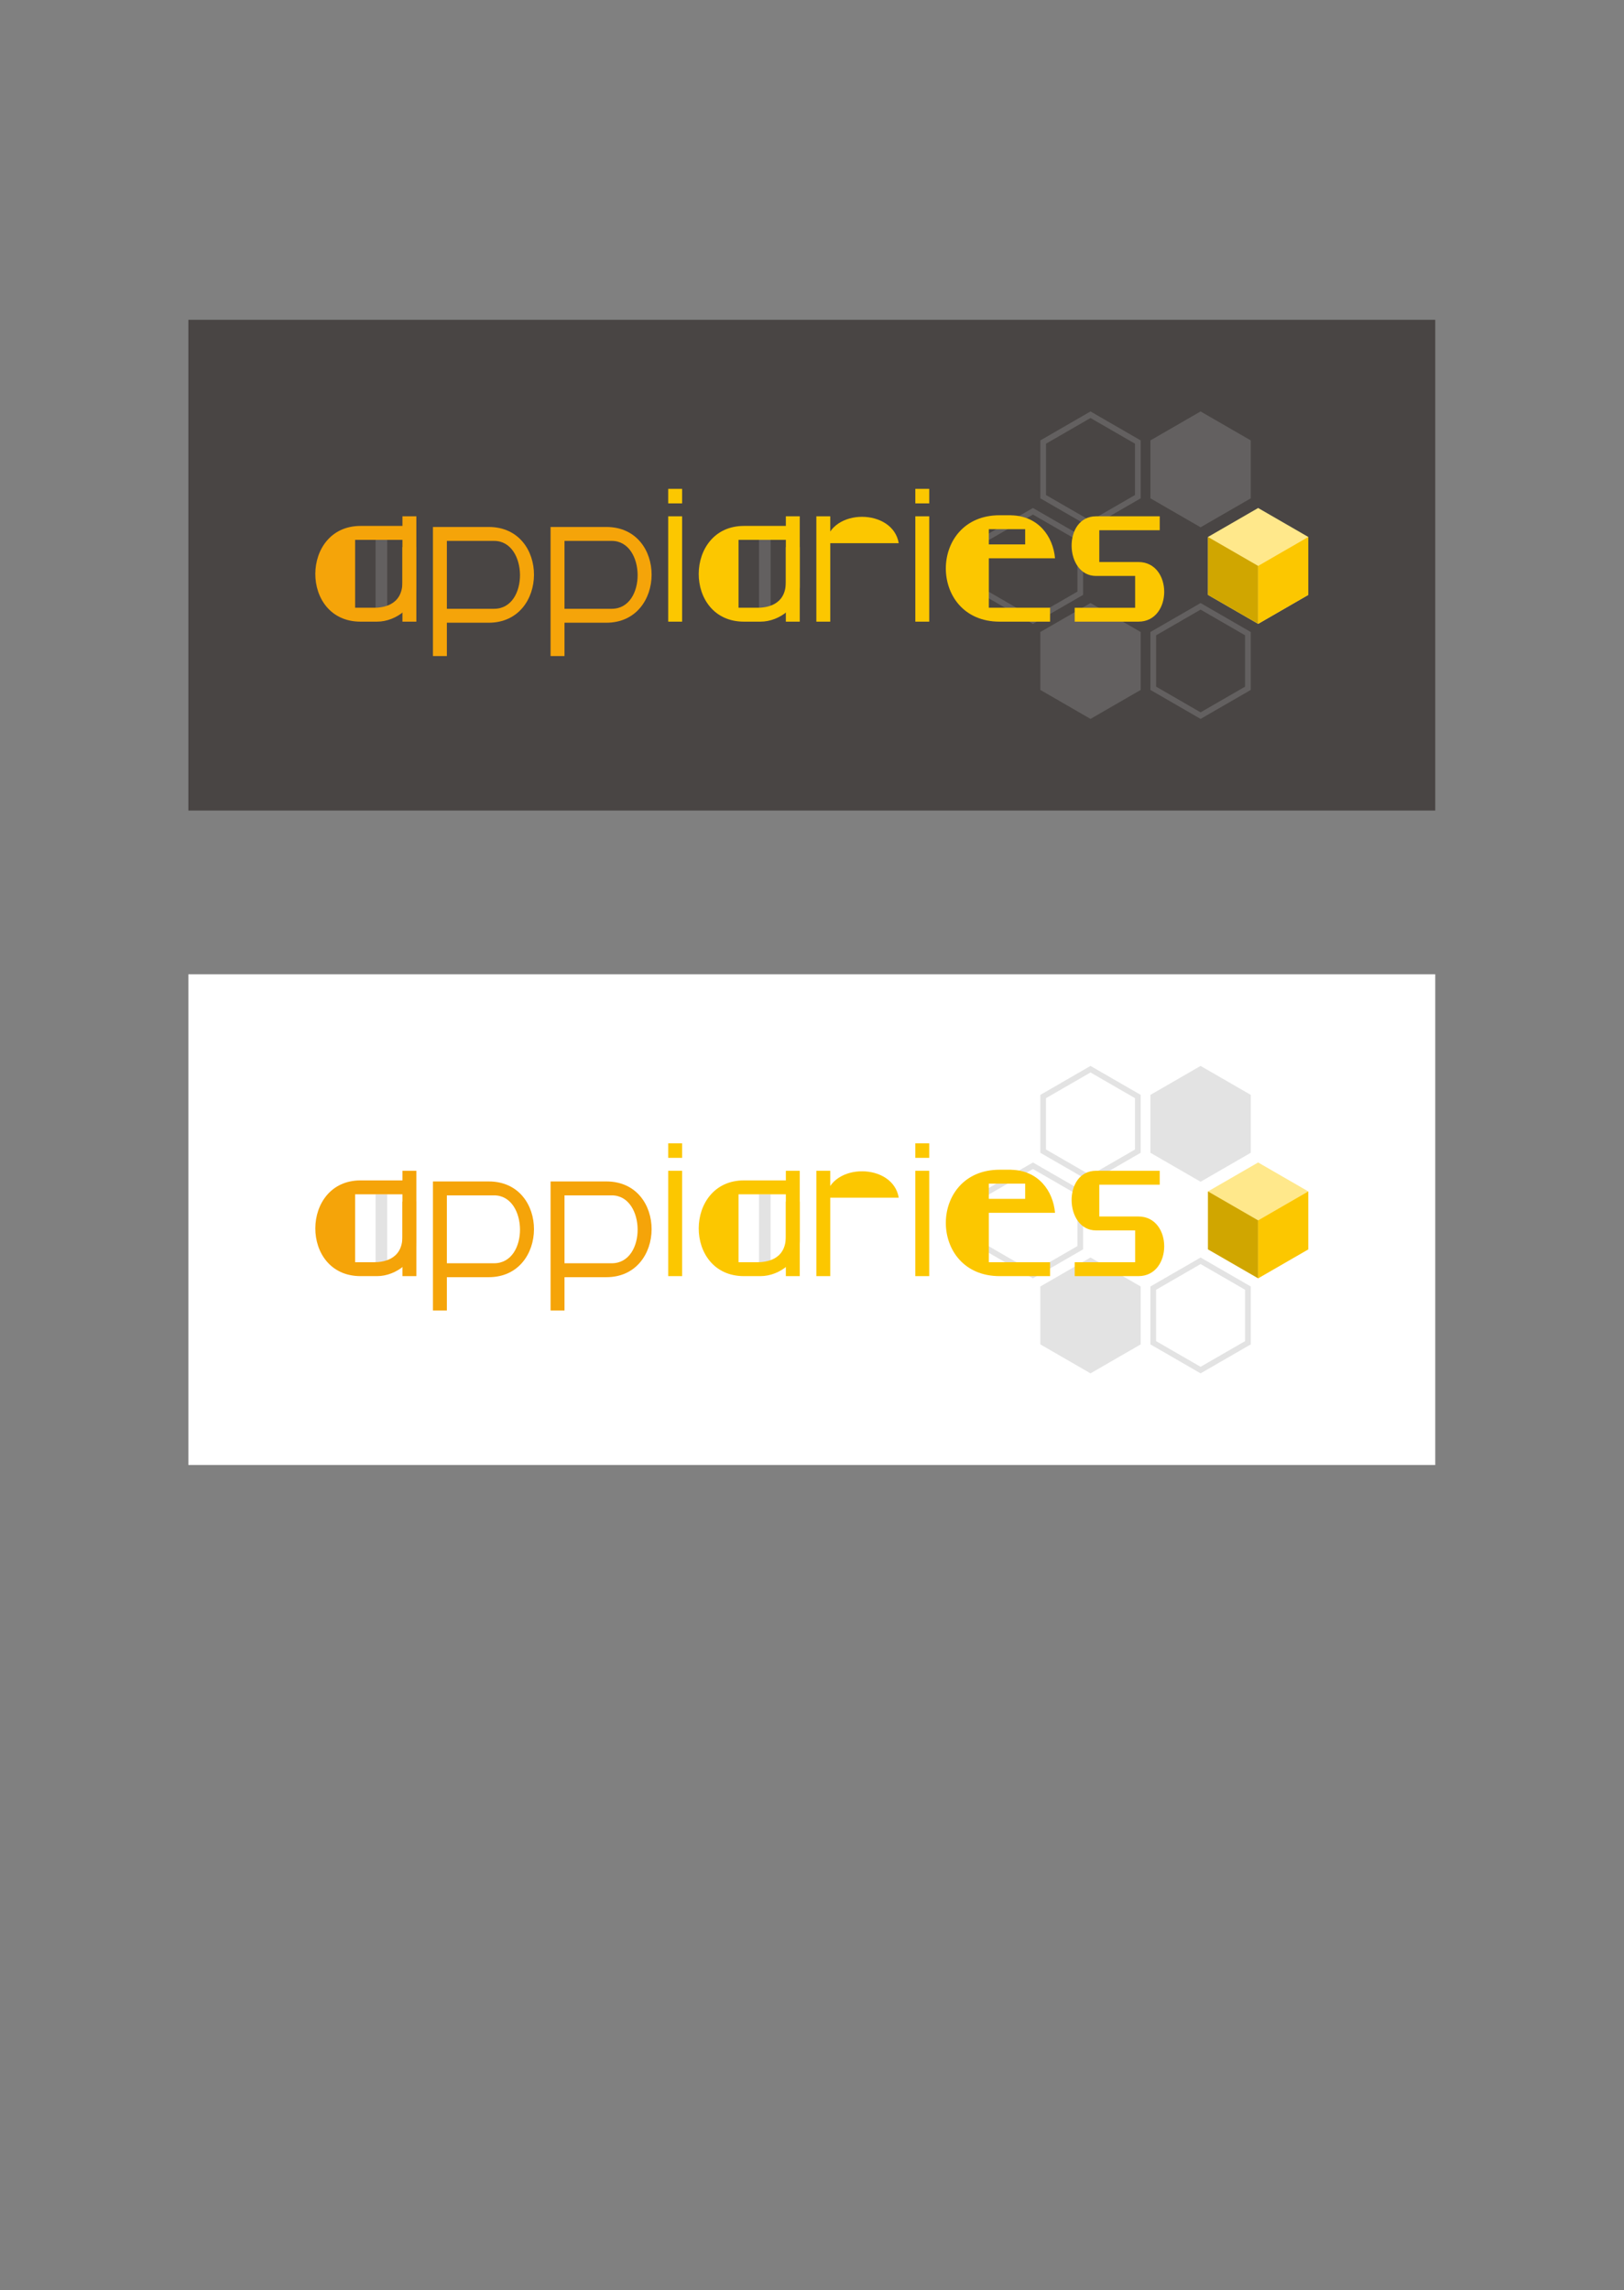 <?xml version="1.0" encoding="UTF-8" standalone="no"?>
<!-- Created with Inkscape (http://www.inkscape.org/) -->

<svg
   xmlns:dc="http://purl.org/dc/elements/1.1/"
   xmlns:cc="http://creativecommons.org/ns#"
   xmlns:rdf="http://www.w3.org/1999/02/22-rdf-syntax-ns#"
   xmlns:svg="http://www.w3.org/2000/svg"
   xmlns="http://www.w3.org/2000/svg"
   xmlns:sodipodi="http://sodipodi.sourceforge.net/DTD/sodipodi-0.dtd"
   xmlns:inkscape="http://www.inkscape.org/namespaces/inkscape"
   id="svg2985"
   version="1.1"
   inkscape:version="0.48.2 r9819"
   width="2125.988"
   height="2997.637"
   xml:space="preserve"
   sodipodi:docname="logo_appiaries.ai"><rect width="100%" height="100%" fill="#808080" stroke="none"/><defs
     id="defs2989"><clipPath
       clipPathUnits="userSpaceOnUse"
       id="clipPath3005"><path
         d="m 0,2398.107 1700.788,0 L 1700.788,0 0,0 0,2398.107 z"
         id="path3007" /></clipPath><clipPath
       clipPathUnits="userSpaceOnUse"
       id="clipPath3013"><path
         d="m 1029.27,1866.12 105.06,0 0,-121.31 -105.06,0 0,121.31 z"
         id="path3015" /></clipPath><clipPath
       clipPathUnits="userSpaceOnUse"
       id="clipPath3029"><path
         d="m 1089.54,1766.58 105.06,0 0,-121.31 -105.06,0 0,121.31 z"
         id="path3031" /></clipPath><clipPath
       clipPathUnits="userSpaceOnUse"
       id="clipPath3045"><path
         d="m 1204.83,1766.58 105.06,0 0,-121.31 -105.06,0 0,121.31 z"
         id="path3047" /></clipPath><clipPath
       clipPathUnits="userSpaceOnUse"
       id="clipPath3061"><path
         d="m 1089.54,1967.24 105.06,0 0,-121.31 -105.06,0 0,121.31 z"
         id="path3063" /></clipPath><clipPath
       clipPathUnits="userSpaceOnUse"
       id="clipPath3077"><path
         d="m 1204.83,1967.24 105.06,0 0,-121.31 -105.06,0 0,121.31 z"
         id="path3079" /></clipPath><clipPath
       clipPathUnits="userSpaceOnUse"
       id="clipPath3101"><path
         d="m 0,2398.107 1700.788,0 L 1700.788,0 0,0 0,2398.107 z"
         id="path3103" /></clipPath><clipPath
       clipPathUnits="userSpaceOnUse"
       id="clipPath3109"><path
         d="m 393.368,1832.77 12.159,0 0,-71.09 -12.159,0 0,71.09 z"
         id="path3111" /></clipPath><clipPath
       clipPathUnits="userSpaceOnUse"
       id="clipPath3137"><path
         d="m 794.905,1832.77 12.159,0 0,-71.09 -12.159,0 0,71.09 z"
         id="path3139" /></clipPath><clipPath
       clipPathUnits="userSpaceOnUse"
       id="clipPath3183"><path
         d="m 1029.27,1180.75 105.06,0 0,-121.3 -105.06,0 0,121.3 z"
         id="path3185" /></clipPath><clipPath
       clipPathUnits="userSpaceOnUse"
       id="clipPath3199"><path
         d="m 1089.54,1081.22 105.06,0 0,-121.313 -105.06,0 0,121.313 z"
         id="path3201" /></clipPath><clipPath
       clipPathUnits="userSpaceOnUse"
       id="clipPath3215"><path
         d="m 1204.83,1081.22 105.06,0 0,-121.313 -105.06,0 0,121.313 z"
         id="path3217" /></clipPath><clipPath
       clipPathUnits="userSpaceOnUse"
       id="clipPath3231"><path
         d="m 1089.54,1281.87 105.06,0 0,-121.31 -105.06,0 0,121.31 z"
         id="path3233" /></clipPath><clipPath
       clipPathUnits="userSpaceOnUse"
       id="clipPath3247"><path
         d="m 1204.83,1281.87 105.06,0 0,-121.31 -105.06,0 0,121.31 z"
         id="path3249" /></clipPath><clipPath
       clipPathUnits="userSpaceOnUse"
       id="clipPath3271"><path
         d="m 393.368,1147.41 12.159,0 0,-71.1 -12.159,0 0,71.1 z"
         id="path3273" /></clipPath><clipPath
       clipPathUnits="userSpaceOnUse"
       id="clipPath3299"><path
         d="m 794.905,1147.41 12.159,0 0,-71.1 -12.159,0 0,71.1 z"
         id="path3301" /></clipPath></defs><sodipodi:namedview
     pagecolor="#ffffff"
     bordercolor="#666666"
     borderopacity="1"
     objecttolerance="10"
     gridtolerance="10"
     guidetolerance="10"
     inkscape:pageopacity="0"
     inkscape:pageshadow="2"
     inkscape:window-width="1152"
     inkscape:window-height="810"
     id="namedview2987"
     showgrid="false"
     inkscape:zoom="0.6"
     inkscape:cx="1103.4165"
     inkscape:cy="1415.5549"
     inkscape:window-x="0"
     inkscape:window-y="0"
     inkscape:window-maximized="0"
     inkscape:current-layer="g2993" /><g
     id="g2993"
     inkscape:groupmode="layer"
     inkscape:label="logo_appiaries"
     transform="matrix(1.25,0,0,-1.25,0,2997.637)"><path
       d="m 1503.113,1549.297 -1305.831,0 0,513.914 1305.831,0 0,-513.914 z"
       style="fill:#494544;fill-opacity:1;fill-rule:nonzero;stroke:none"
       id="path2995" /><g
       id="g2997"
       transform="translate(1265.099,1775.141)"><path
         d="M 0,0 52.531,-30.327 105.063,0 l 0,60.658 L 52.531,90.979 0,60.658 0,0 z"
         style="fill:#ffe88b;fill-opacity:1;fill-rule:nonzero;stroke:none"
         id="path2999" /></g><g
       id="g3001"><g
         id="g3003"
         clip-path="url(#clipPath3005)"><g
           id="g3009"><g
             id="g3011" /><g
             id="g3017"><g
               clip-path="url(#clipPath3013)"
               opacity="0.3"
               id="g3019"><g
                 transform="translate(1081.793,1866.121)"
                 id="g3021"><path
                   d="m 0,0 -52.525,-30.321 0,-60.658 52.525,-30.328 52.537,30.328 0,60.658 L 0,0 z m 0,-6.866 46.592,-26.89 0,-53.792 -46.592,-26.89 -46.58,26.884 0,53.801 L 0,-6.866 z"
                   style="fill:#a1a2a2;fill-opacity:1;fill-rule:nonzero;stroke:none"
                   id="path3023" /></g></g></g></g><g
           id="g3025"><g
             id="g3027" /><g
             id="g3033"><g
               clip-path="url(#clipPath3029)"
               opacity="0.3"
               id="g3035"><g
                 transform="translate(1194.602,1675.606)"
                 id="g3037"><path
                   d="M 0,0 -52.531,-30.333 -105.063,0 l 0,60.655 52.532,30.322 L 0,60.655 0,0 z"
                   style="fill:#a1a2a2;fill-opacity:1;fill-rule:nonzero;stroke:none"
                   id="path3039" /></g></g></g></g><g
           id="g3041"><g
             id="g3043" /><g
             id="g3049"><g
               clip-path="url(#clipPath3045)"
               opacity="0.3"
               id="g3051"><g
                 transform="translate(1257.352,1766.582)"
                 id="g3053"><path
                   d="m 0,0 -52.525,-30.321 0,-60.656 L 0,-121.31 l 52.538,30.333 0,60.656 L 0,0 z m 0,-6.863 46.592,-26.896 0,-53.792 L 0,-114.446 l -46.579,26.895 0,53.792 L 0,-6.863 z"
                   style="fill:#a1a2a2;fill-opacity:1;fill-rule:nonzero;stroke:none"
                   id="path3055" /></g></g></g></g><g
           id="g3057"><g
             id="g3059" /><g
             id="g3065"><g
               clip-path="url(#clipPath3061)"
               opacity="0.3"
               id="g3067"><g
                 transform="translate(1142.07,1967.238)"
                 id="g3069"><path
                   d="m 0,0 -52.531,-30.331 0,-60.654 52.531,-30.328 52.531,30.328 0,60.654 L 0,0 z m 0,-6.866 46.586,-26.896 0,-53.791 L 0,-114.446 l -46.586,26.893 0,53.791 L 0,-6.866 z"
                   style="fill:#a1a2a2;fill-opacity:1;fill-rule:nonzero;stroke:none"
                   id="path3071" /></g></g></g></g><g
           id="g3073"><g
             id="g3075" /><g
             id="g3081"><g
               clip-path="url(#clipPath3077)"
               opacity="0.3"
               id="g3083"><g
                 transform="translate(1204.827,1876.253)"
                 id="g3085"><path
                   d="M 0,0 52.525,-30.328 105.063,0 l 0,60.654 L 52.525,90.985 0,60.654 0,0 z"
                   style="fill:#a1a2a2;fill-opacity:1;fill-rule:nonzero;stroke:none"
                   id="path3087" /></g></g></g></g></g></g><g
       id="g3089"
       transform="translate(1317.63,1744.82)"><path
         d="m 0,0 -52.531,30.327 0,60.652 L 0,60.652 0,0 z"
         style="fill:#d0a600;fill-opacity:1;fill-rule:nonzero;stroke:none"
         id="path3091" /></g><g
       id="g3093"
       transform="translate(1317.63,1744.82)"><path
         d="m 0,0 52.532,30.327 0,60.652 L 0,60.652 0,0 z"
         style="fill:#fcc700;fill-opacity:1;fill-rule:nonzero;stroke:none"
         id="path3095" /></g><g
       id="g3105"><g
         id="g3107" /><g
         id="g3113"><g
           clip-path="url(#clipPath3109)"
           id="g3115"
           style="opacity:0.3"><path
             d="m 405.527,1761.676 -12.159,0 0,71.098 12.159,0 0,-71.098 z"
             style="fill:#a1a2a2;fill-opacity:1;fill-rule:nonzero;stroke:none"
             id="path3117"
             inkscape:connector-curvature="0" /></g></g></g><g
       id="g3119"
       transform="translate(467.993,1831.671)"><path
         d="m 0,0 49.535,0 c 35.553,0 36.599,-71.092 0,-71.092 L 0,-71.092 0,0 z m 0,-120.575 0,34.897 43.828,0 c 62.86,0 63.557,100.258 0,100.258 l -58.408,0 0,-135.155 14.58,0 z"
         style="fill:#f5a409;fill-opacity:1;fill-rule:nonzero;stroke:none"
         id="path3121"
         inkscape:connector-curvature="0" /></g><g
       id="g3123"
       transform="translate(591.184,1831.671)"><path
         d="m 0,0 49.541,0 c 35.547,0 36.598,-71.092 0,-71.092 L 0,-71.092 0,0 z m 0,-120.575 0,34.897 43.833,0 c 62.861,0 63.558,100.258 0,100.258 l -58.413,0 0,-135.155 14.58,0 z"
         style="fill:#f5a409;fill-opacity:1;fill-rule:nonzero;stroke:none"
         id="path3125"
         inkscape:connector-curvature="0" /></g><g
       id="g3127"
       transform="translate(421.465,1788.601)"><path
         d="m 0,0 c 0,-25.021 -21.408,-26.925 -29.584,-26.925 l -19.957,0 0,71.098 L 0,44.173 0,0 z m 0,68.824 0,-10.071 -43.833,0 c -62.861,0 -63.558,-100.258 0,-100.258 l 17.222,0 c 20.526,0 41.186,16.734 41.186,36.558 l 0,73.771 -14.575,0 z"
         style="fill:#f5a409;fill-opacity:1;fill-rule:nonzero;stroke:none"
         id="path3129"
         inkscape:connector-curvature="0" /></g><path
       d="m 421.46,1825.156 14.58,0 0,-78.06 -14.58,0 0,78.06 z"
       style="fill:#f5a409;fill-opacity:1;fill-rule:nonzero;stroke:none"
       id="path3131"
       inkscape:connector-curvature="0" /><g
       id="g3133"><g
         id="g3135" /><g
         id="g3141"><g
           clip-path="url(#clipPath3137)"
           id="g3143"
           style="opacity:0.3"><path
             d="m 807.064,1761.676 -12.159,0 0,71.098 12.159,0 0,-71.098 z"
             style="fill:#a1a2a2;fill-opacity:1;fill-rule:nonzero;stroke:none"
             id="path3145"
             inkscape:connector-curvature="0" /></g></g></g><path
       d="m 714.38,1747.096 -14.58,0 0,110.329 14.58,0 0,-110.329 z"
       style="fill:#fcc700;fill-opacity:1;fill-rule:nonzero;stroke:none"
       id="path3147"
       inkscape:connector-curvature="0" /><path
       d="m 714.38,1870.955 -14.58,0 0,15.213 14.58,0 0,-15.213 z"
       style="fill:#fcc700;fill-opacity:1;fill-rule:nonzero;stroke:none"
       id="path3149"
       inkscape:connector-curvature="0" /><g
       id="g3151"
       transform="translate(823.003,1788.601)"><path
         d="m 0,0 c 0,-25.021 -21.409,-26.925 -29.584,-26.925 l -19.957,0 0,71.098 L 0,44.173 0,0 z m 0,68.824 0,-10.071 -43.833,0 c -62.861,0 -63.559,-100.258 0,-100.258 l 17.222,0 c 20.526,0 41.185,16.734 41.185,36.558 l 0,73.771 -14.574,0 z"
         style="fill:#fcc700;fill-opacity:1;fill-rule:nonzero;stroke:none"
         id="path3153"
         inkscape:connector-curvature="0" /></g><path
       d="m 822.997,1825.156 14.58,0 0,-78.06 -14.58,0 0,78.06 z"
       style="fill:#fcc700;fill-opacity:1;fill-rule:nonzero;stroke:none"
       id="path3155"
       inkscape:connector-curvature="0" /><path
       d="m 973.183,1747.096 -14.58,0 0,110.329 14.58,0 0,-110.329 z"
       style="fill:#fcc700;fill-opacity:1;fill-rule:nonzero;stroke:none"
       id="path3157"
       inkscape:connector-curvature="0" /><path
       d="m 973.183,1870.955 -14.58,0 0,15.213 14.58,0 0,-15.213 z"
       style="fill:#fcc700;fill-opacity:1;fill-rule:nonzero;stroke:none"
       id="path3159"
       inkscape:connector-curvature="0" /><path
       d="m 869.53,1747.096 -14.58,0 0,110.329 14.58,0 0,-110.329 z"
       style="fill:#fcc700;fill-opacity:1;fill-rule:nonzero;stroke:none"
       id="path3161"
       inkscape:connector-curvature="0" /><g
       id="g3163"
       transform="translate(864.624,1829.258)"><path
         d="M 0,0 76.605,0 C 70.503,36.656 6.033,37.025 0,0"
         style="fill:#fcc700;fill-opacity:1;fill-rule:nonzero;stroke:none"
         id="path3165"
         inkscape:connector-curvature="0" /></g><path
       d="m 1073.658,1828.019 -38.067,0 0,15.93 38.067,0 0,-15.93 z m -38.067,-66.343 0,51.762 38.067,0 0,0 31.256,0 c -2.02,22.883 -17.338,44.306 -45.72,45.023 l -0.145,0.07 -12.164,0 c -75.102,0 -75.102,-111.433 0,-111.433 l 52.827,0 0,14.58 -64.121,0 z"
       style="fill:#fcc700;fill-opacity:1;fill-rule:nonzero;stroke:none"
       id="path3167"
       inkscape:connector-curvature="0" /><g
       id="g3169"
       transform="translate(1214.576,1842.845)"><path
         d="m 0,0 0,14.58 -66.711,0 c -34.937,0 -33.254,-62.454 0,-62.454 l 40.959,0 0,-33.295 -63.309,0 0,-14.58 66.711,0 c 36.041,0 36.041,62.455 0,62.455 l -40.953,0 0,33.294 L 0,0 z"
         style="fill:#fcc700;fill-opacity:1;fill-rule:nonzero;stroke:none"
         id="path3171"
         inkscape:connector-curvature="0" /></g><path
       d="m 1503.113,863.932 -1305.831,0 0,513.914 1305.831,0 0,-513.914 z"
       style="fill:#ffffff;fill-opacity:1;fill-rule:nonzero;stroke:none"
       id="path3173"
       inkscape:connector-curvature="0" /><g
       id="g3530"><g
         transform="translate(1265.099,1089.775)"
         id="g3175"><path
           inkscape:connector-curvature="0"
           id="path3177"
           style="fill:#ffe88b;fill-opacity:1;fill-rule:nonzero;stroke:none"
           d="M 0,0 52.531,-30.327 105.063,0 l 0,60.658 L 52.531,90.979 0,60.658 0,0 z" /></g><g
         id="g3179"><g
           id="g3181" /><g
           id="g3187"><g
             style="opacity:0.3"
             id="g3189"
             clip-path="url(#clipPath3183)"><g
               id="g3191"
               transform="translate(1081.793,1180.755)"><path
                 inkscape:connector-curvature="0"
                 id="path3193"
                 style="fill:#a1a2a2;fill-opacity:1;fill-rule:nonzero;stroke:none"
                 d="m 0,0 -52.525,-30.321 0,-60.658 52.525,-30.328 52.537,30.328 0,60.658 L 0,0 z m 0,-6.866 46.592,-26.89 0,-53.792 -46.592,-26.89 -46.58,26.884 0,53.801 L 0,-6.866 z" /></g></g></g></g><g
         id="g3195"><g
           id="g3197" /><g
           id="g3203"><g
             style="opacity:0.3"
             id="g3205"
             clip-path="url(#clipPath3199)"><g
               id="g3207"
               transform="translate(1194.602,990.24)"><path
                 inkscape:connector-curvature="0"
                 id="path3209"
                 style="fill:#a1a2a2;fill-opacity:1;fill-rule:nonzero;stroke:none"
                 d="M 0,0 -52.531,-30.333 -105.063,0 l 0,60.655 52.532,30.322 L 0,60.655 0,0 z" /></g></g></g></g><g
         id="g3211"><g
           id="g3213" /><g
           id="g3219"><g
             style="opacity:0.3"
             id="g3221"
             clip-path="url(#clipPath3215)"><g
               id="g3223"
               transform="translate(1257.352,1081.217)"><path
                 inkscape:connector-curvature="0"
                 id="path3225"
                 style="fill:#a1a2a2;fill-opacity:1;fill-rule:nonzero;stroke:none"
                 d="m 0,0 -52.525,-30.321 0,-60.656 L 0,-121.31 l 52.538,30.333 0,60.656 L 0,0 z m 0,-6.863 46.592,-26.896 0,-53.792 L 0,-114.446 l -46.579,26.895 0,53.792 L 0,-6.863 z" /></g></g></g></g><g
         id="g3227"><g
           id="g3229" /><g
           id="g3235"><g
             style="opacity:0.3"
             id="g3237"
             clip-path="url(#clipPath3231)"><g
               id="g3239"
               transform="translate(1142.07,1281.873)"><path
                 inkscape:connector-curvature="0"
                 id="path3241"
                 style="fill:#a1a2a2;fill-opacity:1;fill-rule:nonzero;stroke:none"
                 d="m 0,0 -52.531,-30.331 0,-60.654 52.531,-30.327 52.531,30.327 0,60.654 L 0,0 z m 0,-6.866 46.586,-26.896 0,-53.791 L 0,-114.447 l -46.586,26.894 0,53.791 L 0,-6.866 z" /></g></g></g></g><g
         id="g3243"><g
           id="g3245" /><g
           id="g3251"><g
             style="opacity:0.3"
             id="g3253"
             clip-path="url(#clipPath3247)"><g
               id="g3255"
               transform="translate(1204.827,1190.888)"><path
                 inkscape:connector-curvature="0"
                 id="path3257"
                 style="fill:#a1a2a2;fill-opacity:1;fill-rule:nonzero;stroke:none"
                 d="M 0,0 52.525,-30.327 105.063,0 l 0,60.654 L 52.525,90.985 0,60.654 0,0 z" /></g></g></g></g><g
         transform="translate(1317.63,1059.454)"
         id="g3259"><path
           inkscape:connector-curvature="0"
           id="path3261"
           style="fill:#d0a600;fill-opacity:1;fill-rule:nonzero;stroke:none"
           d="m 0,0 -52.531,30.327 0,60.652 L 0,60.651 0,0 z" /></g><g
         transform="translate(1317.63,1059.454)"
         id="g3263"><path
           inkscape:connector-curvature="0"
           id="path3265"
           style="fill:#fcc700;fill-opacity:1;fill-rule:nonzero;stroke:none"
           d="m 0,0 52.532,30.327 0,60.652 L 0,60.651 0,0 z" /></g><g
         id="g3267"><g
           id="g3269" /><g
           id="g3275"><g
             style="opacity:0.3"
             id="g3277"
             clip-path="url(#clipPath3271)"><path
               inkscape:connector-curvature="0"
               id="path3279"
               style="fill:#a1a2a2;fill-opacity:1;fill-rule:nonzero;stroke:none"
               d="m 405.527,1076.311 -12.159,0 0,71.098 12.159,0 0,-71.098 z" /></g></g></g><g
         transform="translate(467.993,1146.305)"
         id="g3281"><path
           inkscape:connector-curvature="0"
           id="path3283"
           style="fill:#f5a409;fill-opacity:1;fill-rule:nonzero;stroke:none"
           d="m 0,0 49.535,0 c 35.553,0 36.599,-71.092 0,-71.092 L 0,-71.092 0,0 z m 0,-120.574 0,34.896 43.828,0 c 62.86,0 63.557,100.258 0,100.258 l -58.408,0 0,-135.154 14.58,0 z" /></g><g
         transform="translate(591.184,1146.305)"
         id="g3285"><path
           inkscape:connector-curvature="0"
           id="path3287"
           style="fill:#f5a409;fill-opacity:1;fill-rule:nonzero;stroke:none"
           d="m 0,0 49.541,0 c 35.547,0 36.598,-71.092 0,-71.092 L 0,-71.092 0,0 z m 0,-120.574 0,34.896 43.833,0 c 62.861,0 63.558,100.258 0,100.258 l -58.413,0 0,-135.154 14.58,0 z" /></g><g
         transform="translate(421.465,1103.235)"
         id="g3289"><path
           inkscape:connector-curvature="0"
           id="path3291"
           style="fill:#f5a409;fill-opacity:1;fill-rule:nonzero;stroke:none"
           d="m 0,0 c 0,-25.021 -21.408,-26.925 -29.584,-26.925 l -19.957,0 0,71.098 L 0,44.173 0,0 z m 0,68.824 0,-10.071 -43.833,0 c -62.861,0 -63.558,-100.258 0,-100.258 l 17.222,0 c 20.526,0 41.186,16.734 41.186,36.558 l 0,73.771 -14.575,0 z" /></g><path
         inkscape:connector-curvature="0"
         id="path3293"
         style="fill:#f5a409;fill-opacity:1;fill-rule:nonzero;stroke:none"
         d="m 421.46,1139.79 14.58,0 0,-78.06 -14.58,0 0,78.06 z" /><g
         id="g3295"><g
           id="g3297" /><g
           id="g3303"><g
             style="opacity:0.3"
             id="g3305"
             clip-path="url(#clipPath3299)"><path
               inkscape:connector-curvature="0"
               id="path3307"
               style="fill:#a1a2a2;fill-opacity:1;fill-rule:nonzero;stroke:none"
               d="m 807.064,1076.311 -12.159,0 0,71.098 12.159,0 0,-71.098 z" /></g></g></g><path
         inkscape:connector-curvature="0"
         id="path3309"
         style="fill:#fcc700;fill-opacity:1;fill-rule:nonzero;stroke:none"
         d="m 714.38,1061.73 -14.58,0 0,110.329 14.58,0 0,-110.329 z" /><path
         inkscape:connector-curvature="0"
         id="path3311"
         style="fill:#fcc700;fill-opacity:1;fill-rule:nonzero;stroke:none"
         d="m 714.38,1185.589 -14.58,0 0,15.213 14.58,0 0,-15.213 z" /><g
         transform="translate(823.003,1103.235)"
         id="g3313"><path
           inkscape:connector-curvature="0"
           id="path3315"
           style="fill:#fcc700;fill-opacity:1;fill-rule:nonzero;stroke:none"
           d="m 0,0 c 0,-25.021 -21.409,-26.925 -29.584,-26.925 l -19.957,0 0,71.098 L 0,44.173 0,0 z m 0,68.824 0,-10.071 -43.833,0 c -62.861,0 -63.559,-100.258 0,-100.258 l 17.222,0 c 20.526,0 41.185,16.734 41.185,36.558 l 0,73.771 -14.574,0 z" /></g><path
         inkscape:connector-curvature="0"
         id="path3317"
         style="fill:#fcc700;fill-opacity:1;fill-rule:nonzero;stroke:none"
         d="m 822.997,1139.79 14.58,0 0,-78.06 -14.58,0 0,78.06 z" /><path
         inkscape:connector-curvature="0"
         id="path3319"
         style="fill:#fcc700;fill-opacity:1;fill-rule:nonzero;stroke:none"
         d="m 973.183,1061.73 -14.58,0 0,110.329 14.58,0 0,-110.329 z" /><path
         inkscape:connector-curvature="0"
         id="path3321"
         style="fill:#fcc700;fill-opacity:1;fill-rule:nonzero;stroke:none"
         d="m 973.183,1185.589 -14.58,0 0,15.213 14.58,0 0,-15.213 z" /><path
         inkscape:connector-curvature="0"
         id="path3323"
         style="fill:#fcc700;fill-opacity:1;fill-rule:nonzero;stroke:none"
         d="m 869.53,1061.73 -14.58,0 0,110.329 14.58,0 0,-110.329 z" /><g
         transform="translate(864.624,1143.893)"
         id="g3325"><path
           inkscape:connector-curvature="0"
           id="path3327"
           style="fill:#fcc700;fill-opacity:1;fill-rule:nonzero;stroke:none"
           d="M 0,0 76.605,0 C 70.503,36.656 6.033,37.025 0,0" /></g><path
         inkscape:connector-curvature="0"
         id="path3329"
         style="fill:#fcc700;fill-opacity:1;fill-rule:nonzero;stroke:none"
         d="m 1073.658,1142.652 -38.067,0 0,15.931 38.067,0 0,-15.931 z m -38.067,-66.341 0,51.761 38.067,0 0,0 31.256,0 c -2.02,22.883 -17.338,44.307 -45.72,45.024 l -0.145,0.069 -12.164,0 c -75.102,0 -75.102,-111.433 0,-111.433 l 52.827,0 0,14.581 -64.121,0 z" /><g
         transform="translate(1214.576,1157.479)"
         id="g3331"><path
           inkscape:connector-curvature="0"
           id="path3333"
           style="fill:#fcc700;fill-opacity:1;fill-rule:nonzero;stroke:none"
           d="m 0,0 0,14.58 -66.711,0 c -34.937,0 -33.254,-62.454 0,-62.454 l 40.959,0 0,-33.295 -63.309,0 0,-14.58 66.711,0 c 36.041,0 36.041,62.455 0,62.455 l -40.953,0 0,33.294 L 0,0 z" /></g></g></g></svg>